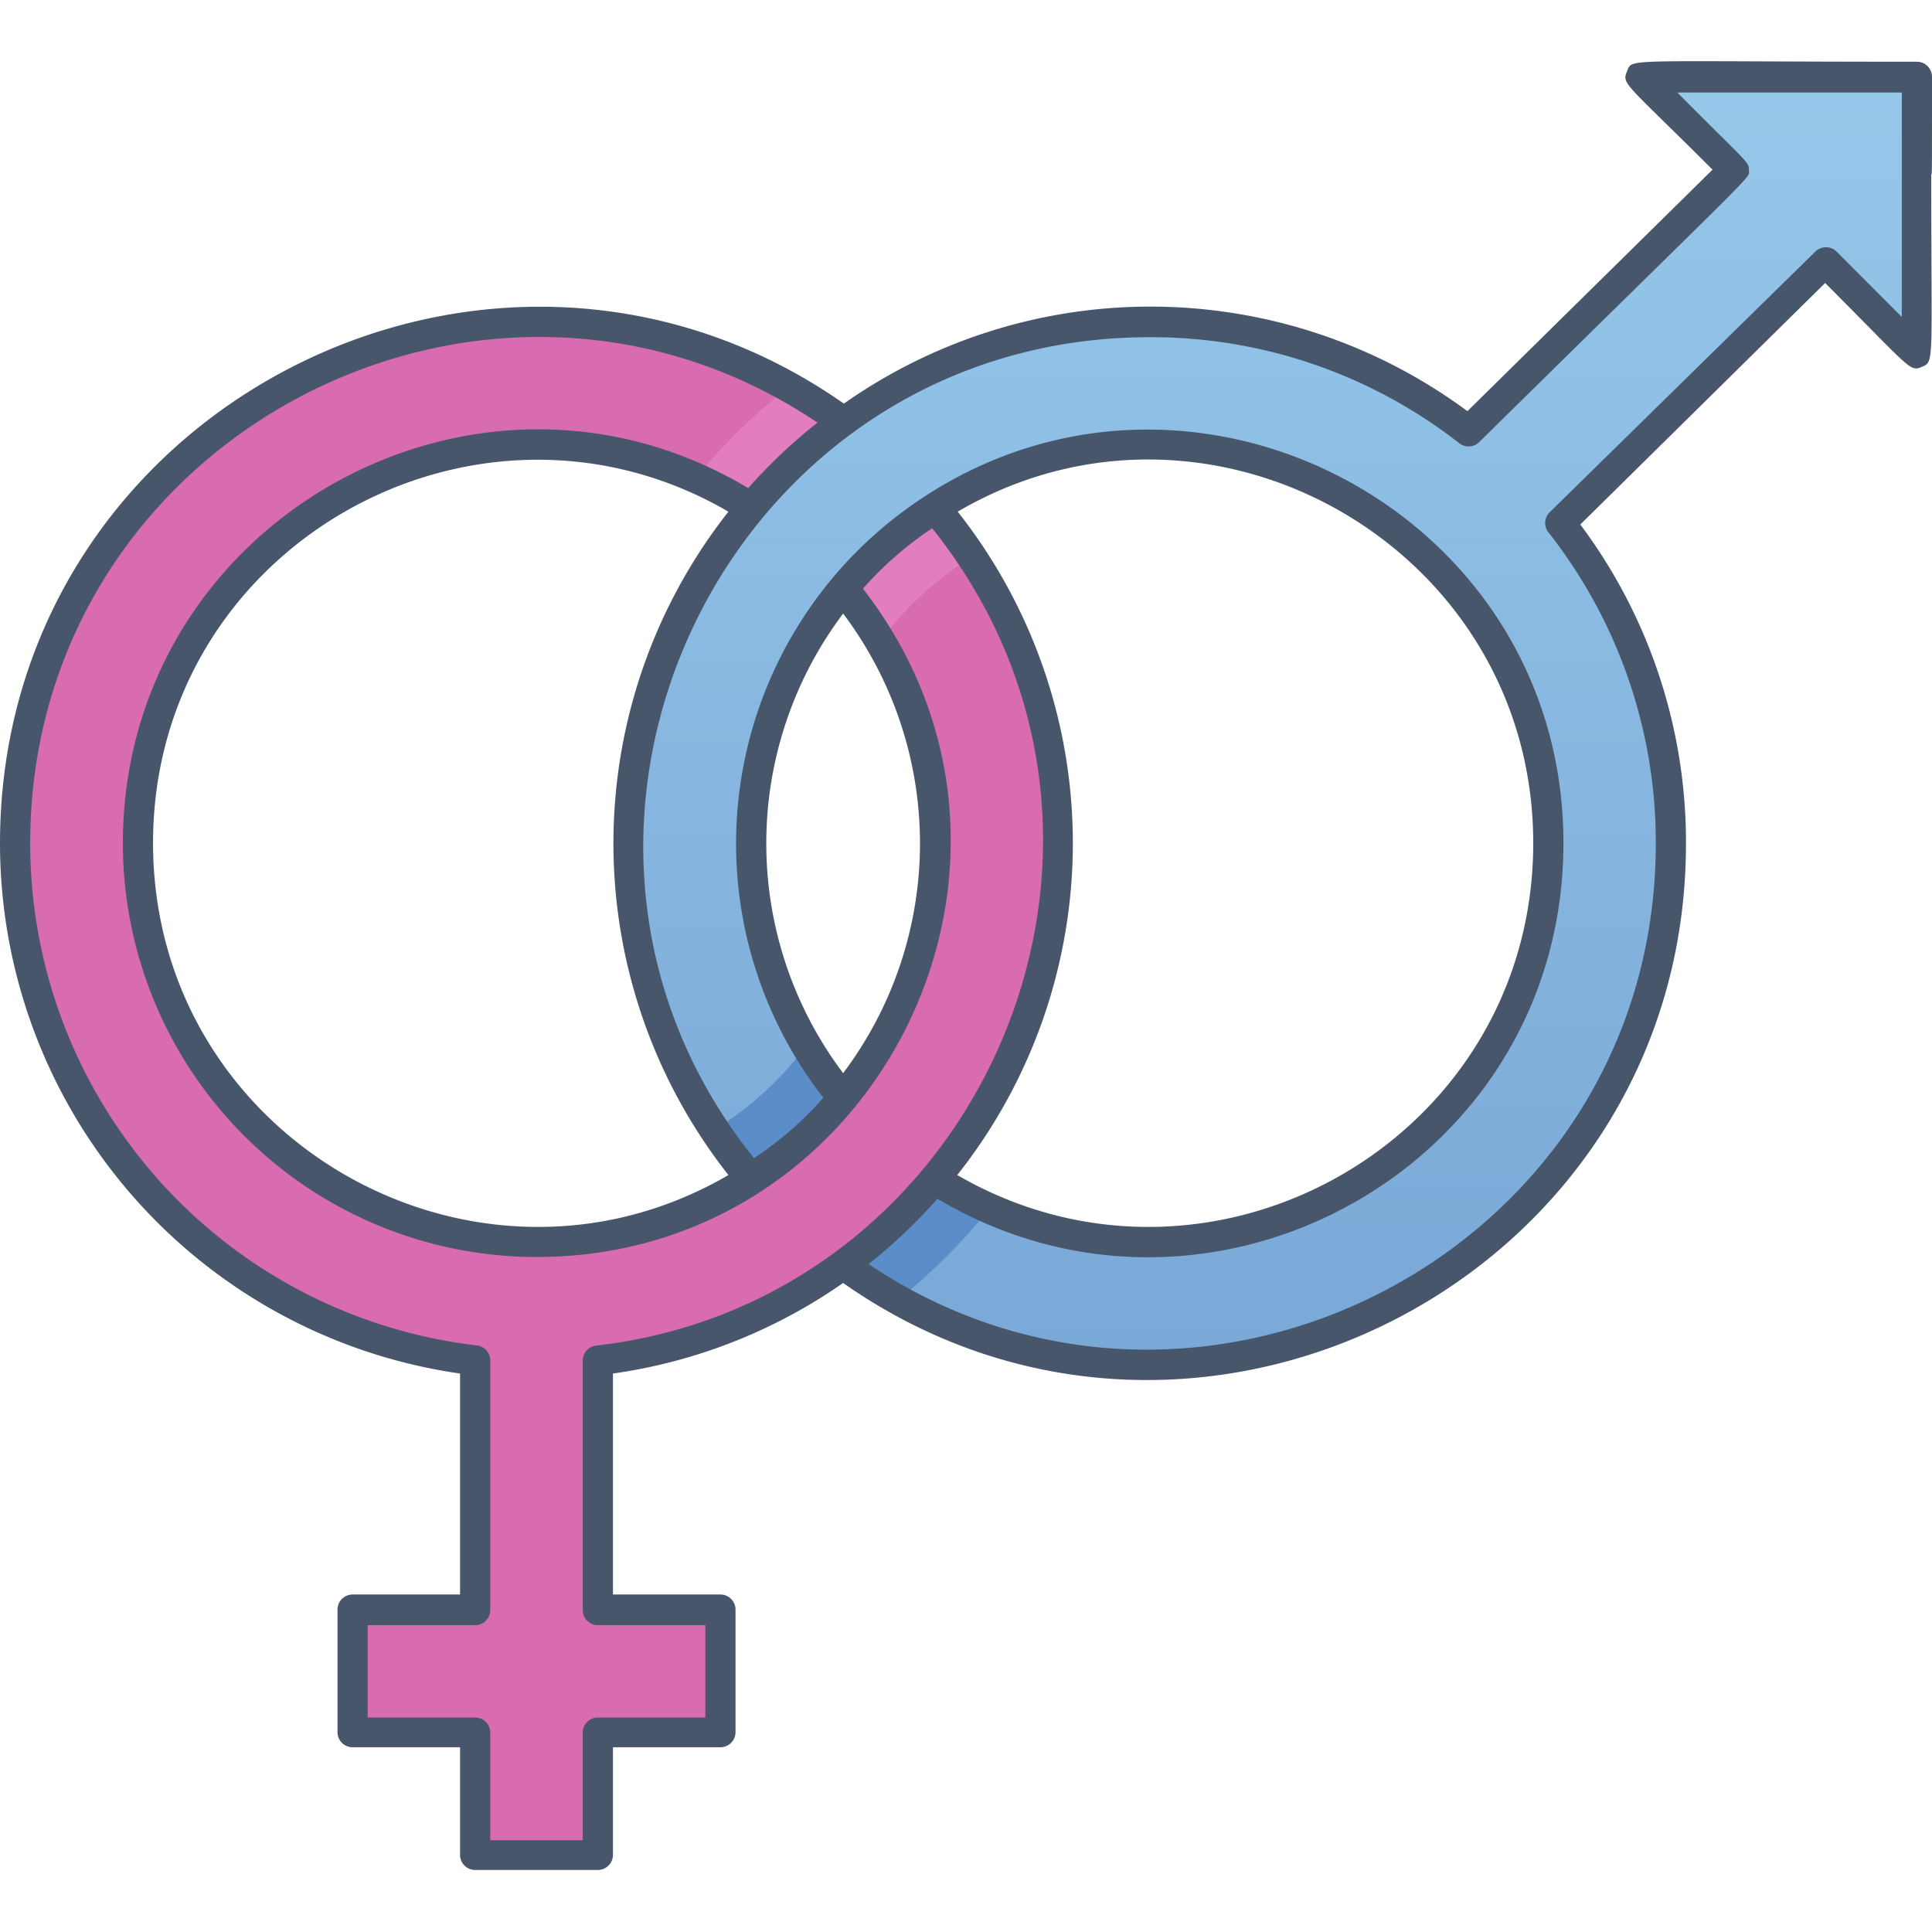 <svg id="Sex" xmlns="http://www.w3.org/2000/svg" xmlns:xlink="http://www.w3.org/1999/xlink" viewBox="0 0 128 128"><defs><style>.cls-1{fill:#d96bb0;}.cls-2{fill:#e27dc0;}.cls-3{fill:url(#linear-gradient);}.cls-4{fill:#5b8dc9;}.cls-5{fill:#47566a;}</style><linearGradient id="linear-gradient" x1="84.32" y1="90.42" x2="84.32" y2="5.06" gradientUnits="userSpaceOnUse"><stop offset="0" stop-color="#7aa8d7"/><stop offset="1" stop-color="#96c8ea"/></linearGradient></defs><title>Sex</title><path class="cls-1" d="M39.61,90.16v16.52h8.13v8.13H39.61v8.13H31.48v-8.13H23.35v-8.13h8.13V90.16A34.55,34.55,0,0,1,1,55.87C1,27.25,33.63,11.56,55.87,28c-9.35,6.74-3.06,6.62-9.73,3.72A26.41,26.41,0,1,0,55.87,39,26.44,26.44,0,0,1,62,33.62C79.67,54.61,66.77,87.1,39.61,90.16Z"/><path class="cls-2" d="M58.33,42.46a22,22,0,0,1,6.08-5.57A36.07,36.07,0,0,0,62,33.62,26.44,26.44,0,0,0,55.87,39,27,27,0,0,1,58.33,42.46Z"/><path class="cls-2" d="M55.87,28a31.55,31.55,0,0,0-3.64-2.32A36.75,36.75,0,0,0,46.66,31c-1,1.17-.78.09,3.11,2.62A33.44,33.44,0,0,1,55.87,28Z"/><path class="cls-3" d="M127,23.35l-6-6L103.41,34.63C121,57.12,105.08,90.42,76.19,90.42a34.33,34.33,0,0,1-20.32-6.63c9.36-6.83,3-6.59,9.72-3.72a26.41,26.41,0,1,0-9.72-7.31,26.44,26.44,0,0,1-6.1,5.36A34.53,34.53,0,0,1,97.29,28.56l17.58-17.34-6.16-6.16H127Z"/><path class="cls-4" d="M55.87,83.79a31.55,31.55,0,0,0,3.64,2.32A38.36,38.36,0,0,0,65,80.75c.94-1.15.88-.11-3.11-2.63A33.63,33.63,0,0,1,55.87,83.79Z"/><path class="cls-4" d="M53.43,69.26a22,22,0,0,1-6.09,5.59,34.2,34.2,0,0,0,2.43,3.27,26.44,26.44,0,0,0,6.1-5.36A24.9,24.9,0,0,1,53.43,69.26Z"/><path class="cls-5" d="M128,5.09a1,1,0,0,0-1-1c-19.6,0-18.84-.26-19.2.62s-.21.67,5.66,6.53l-16.24,16a35.3,35.3,0,0,0-41.31-.5C32.58,10.42,0,27.07,0,55.88A35.5,35.5,0,0,0,30.48,91v14.64H23.36a1,1,0,0,0-1,1v8.12a1,1,0,0,0,1,1h7.12v7.13a1,1,0,0,0,1,1h8.13a1,1,0,0,0,1-1v-7.13h7.12a1,1,0,0,0,1-1v-8.12a1,1,0,0,0-1-1H40.61V91a35.23,35.23,0,0,0,15.25-6c23.28,16.34,55.84-.31,55.84-29.11a35.12,35.12,0,0,0-7-21.14l16.22-16c5.74,5.74,5.59,5.9,6.42,5.55s.61-.25.61-12.7C128,11.47,128,12,128,5.09ZM39.5,89.15a1,1,0,0,0-.89,1v16.52a1,1,0,0,0,1,1h7.12v6.12H39.61a1,1,0,0,0-1,1v7.13H32.48v-7.13a1,1,0,0,0-1-1H24.36v-6.12h7.12a1,1,0,0,0,1-1V90.14a1,1,0,0,0-.88-1A33.5,33.5,0,0,1,2,55.88C2,28.94,32.22,13.24,54.16,28a35.54,35.54,0,0,0-4.59,4.34C31.48,21.49,8.14,34.58,8.14,55.88a27.43,27.43,0,0,0,27.41,27.4C58.24,83.28,71.2,57.05,57.17,39A23.36,23.36,0,0,1,61.76,35C78.35,55.75,65.08,86.22,39.5,89.15ZM48.26,33.9a35.5,35.5,0,0,0,0,43.95c-16.68,9.72-38.12-2.29-38.12-22S31.58,24.19,48.26,33.9Zm7.6,6.75a25.31,25.31,0,0,1,0,30.45A25.31,25.31,0,0,1,55.86,40.65Zm7.59-6.75c16.74-9.81,38.27,2.41,38.13,22.15-.14,19.58-21.42,31.49-38.16,21.8A35.41,35.41,0,0,0,63.45,33.9ZM126,21l-4.32-4.33a1,1,0,0,0-1.41,0L102.67,33.94a1,1,0,0,0-.09,1.32,33.2,33.2,0,0,1,7.12,20.62c0,27-30.27,42.59-52.15,27.87a36.44,36.44,0,0,0,4.56-4.33c18,10.72,41.32-2,41.47-23.36C103.74,33.4,77.76,20.4,59.68,34a27.41,27.41,0,0,0-5.13,38.73,22.87,22.87,0,0,1-4.6,4C32.54,55,48.07,22.34,76.17,22.34a33.17,33.17,0,0,1,20.48,7A1,1,0,0,0,98,29.29c19-18.71,17.86-17.42,17.87-18s0-.38-4.74-5.16H126Z"/></svg>